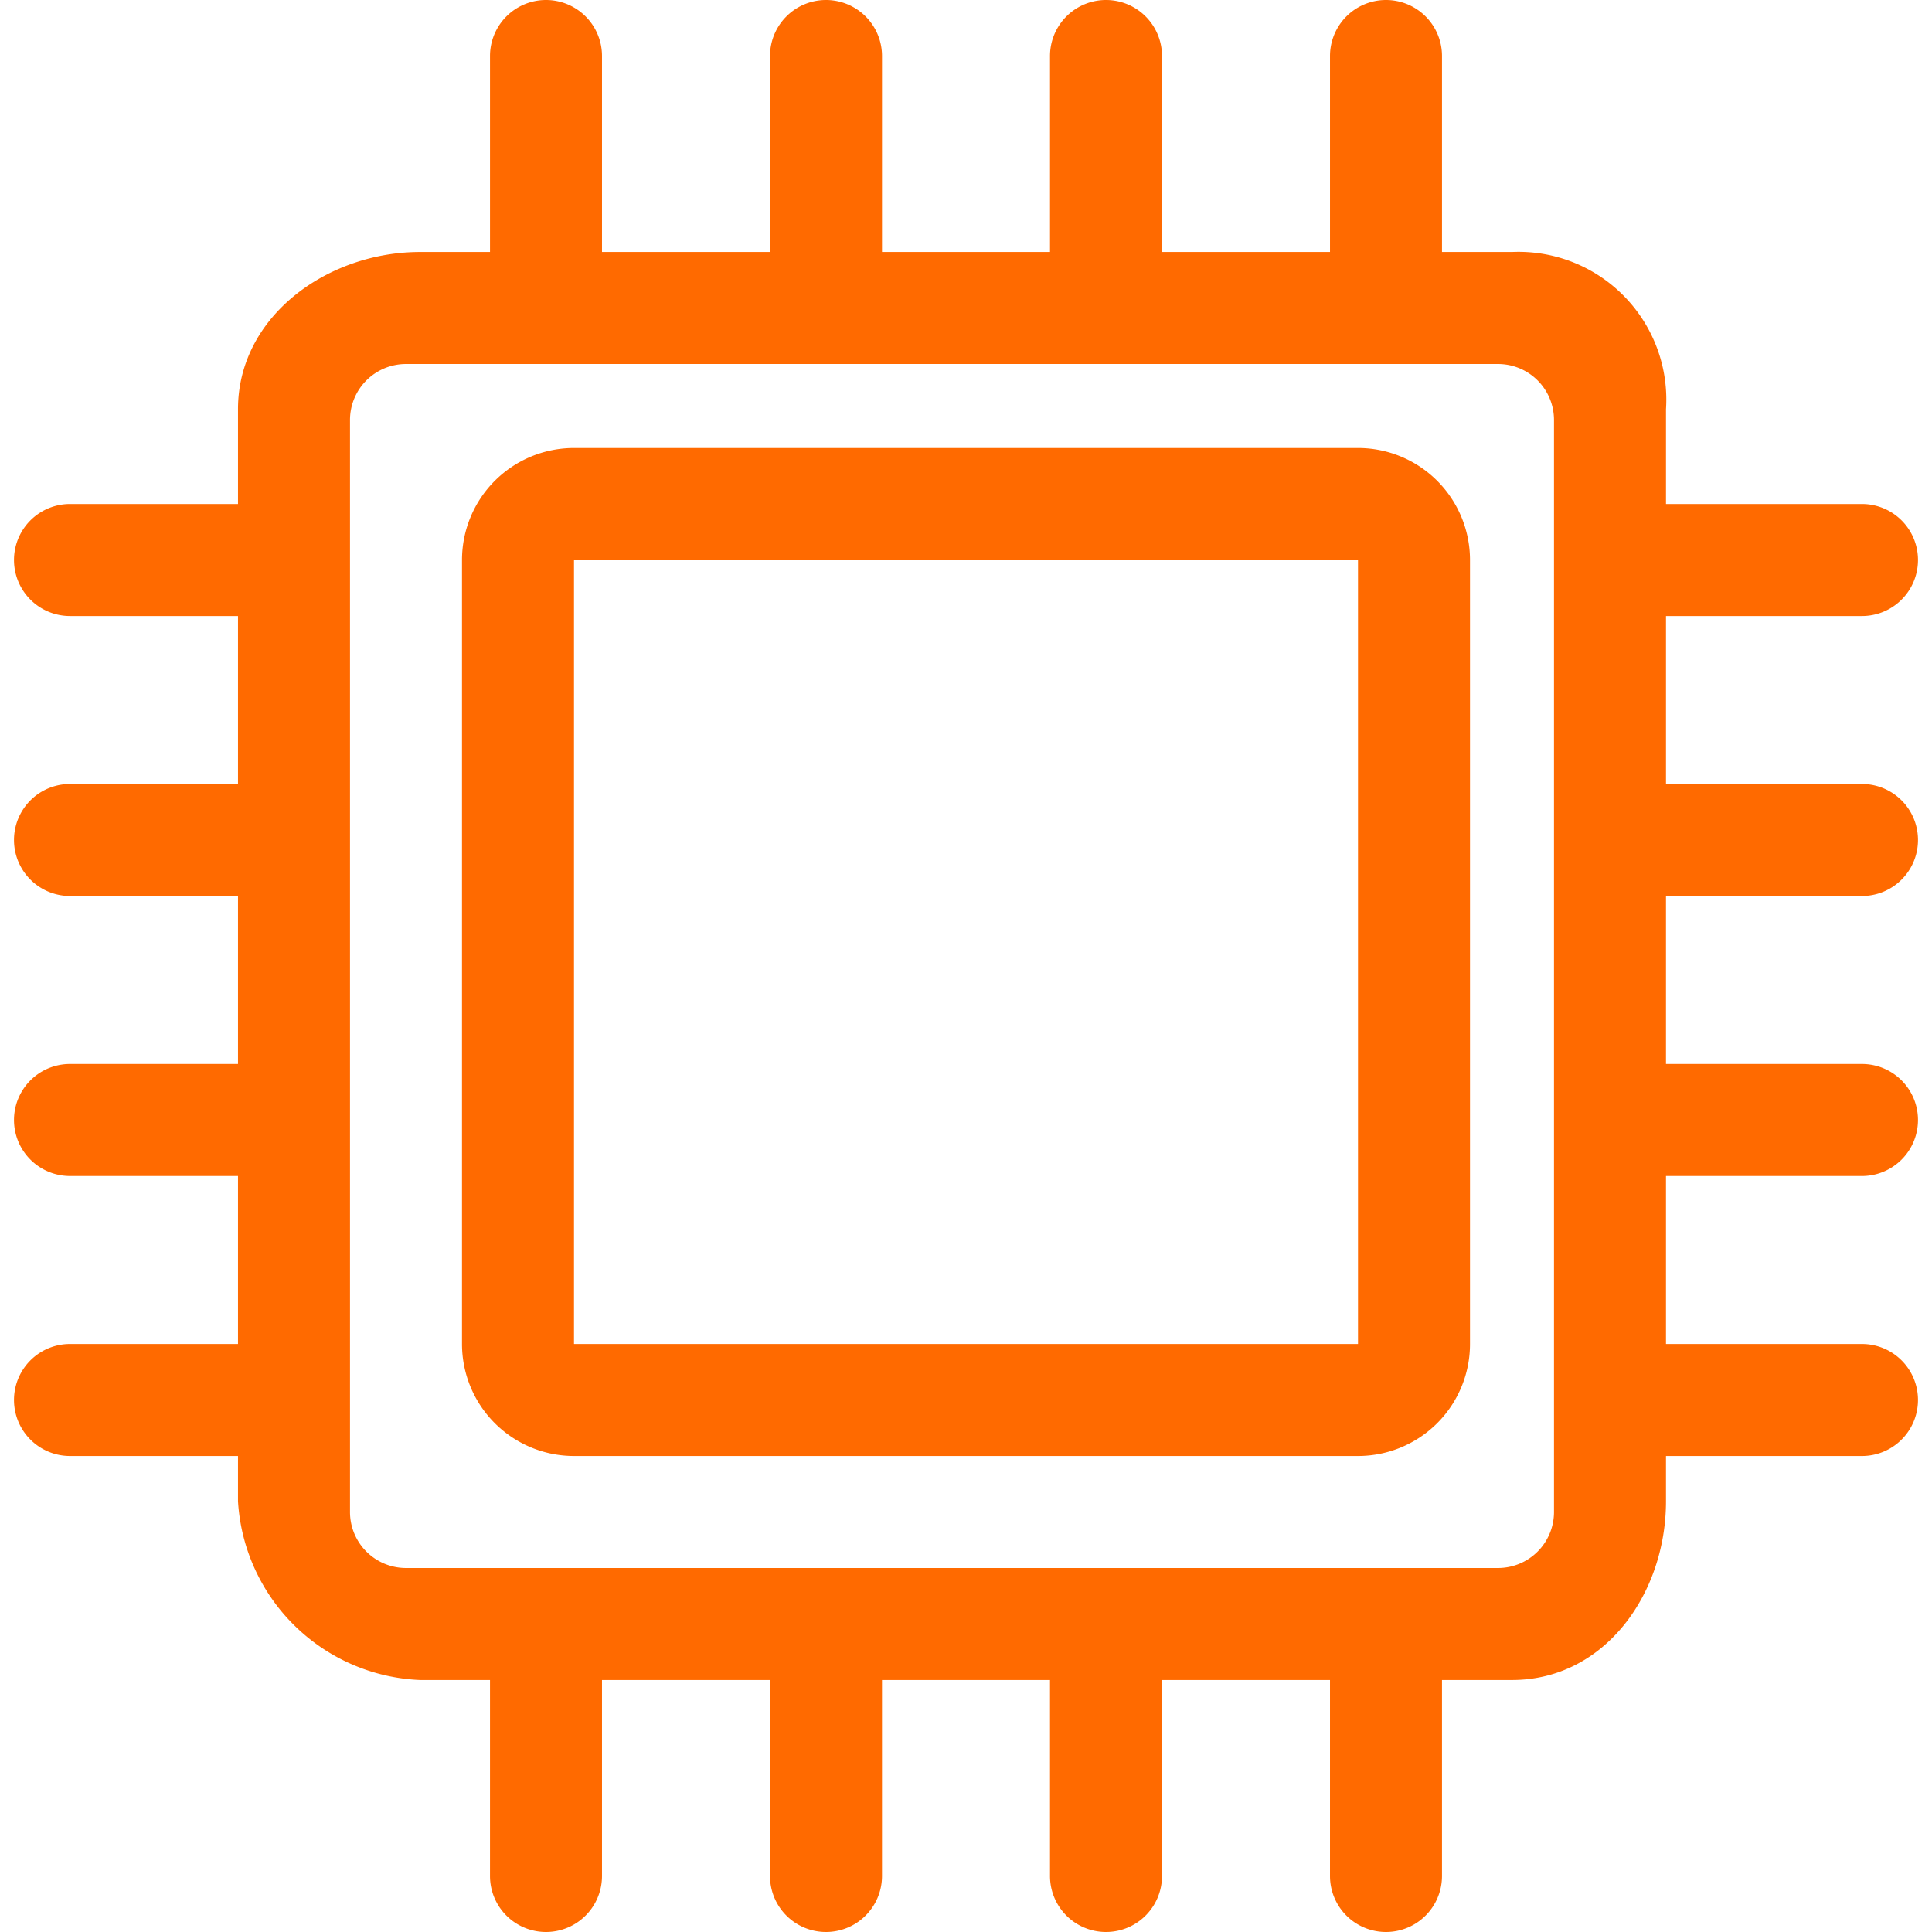 <?xml version="1.0" standalone="no"?><!DOCTYPE svg PUBLIC "-//W3C//DTD SVG 1.1//EN" "http://www.w3.org/Graphics/SVG/1.1/DTD/svg11.dtd"><svg t="1723000841261" class="icon" viewBox="0 0 1024 1024" version="1.1" xmlns="http://www.w3.org/2000/svg" p-id="298968" xmlns:xlink="http://www.w3.org/1999/xlink" width="200" height="200"><path d="M719.768 237.449H304.232a59.362 59.362 0 0 0-59.362 59.362v415.536a59.362 59.362 0 0 0 59.362 59.362h415.536a59.362 59.362 0 0 0 59.362-59.362V296.812a59.362 59.362 0 0 0-59.362-59.362z m0 474.899H304.232V296.812h415.536v415.536z m267.13-237.449a29.681 29.681 0 0 0 0-59.362h-103.884v-89.043h103.884a29.681 29.681 0 0 0 0-59.362h-103.884v-50.265A78.314 78.314 0 0 0 801.391 133.565H764.29V29.681a29.681 29.681 0 0 0-59.362 0v103.884h-89.043V29.681a29.681 29.681 0 0 0-59.362 0v103.884h-89.043V29.681a29.681 29.681 0 0 0-59.362 0v103.884h-89.043V29.681a29.681 29.681 0 0 0-59.362 0v103.884h-37.101C173.516 133.565 126.145 167.699 126.145 216.865V267.13H37.101a29.681 29.681 0 0 0 0 59.362h89.043v89.043H37.101a29.681 29.681 0 0 0 0 59.362h89.043v89.043H37.101a29.681 29.681 0 0 0 0 59.362h89.043v89.043H37.101a29.681 29.681 0 0 0 0 59.362h89.043v23.938A100.827 100.827 0 0 0 222.609 890.435H259.71v103.884a29.681 29.681 0 0 0 59.362 0v-103.884h89.043v103.884a29.681 29.681 0 0 0 59.362 0v-103.884h89.043v103.884a29.681 29.681 0 0 0 59.362 0v-103.884h89.043v103.884a29.681 29.681 0 0 0 59.362 0v-103.884h37.101c49.093 0 81.623-45.694 81.623-94.787V771.71h103.884a29.681 29.681 0 0 0 0-59.362h-103.884v-89.043h103.884a29.681 29.681 0 0 0 0-59.362h-103.884v-89.043h103.884zM823.652 801.391a29.681 29.681 0 0 1-29.681 29.681H215.188a29.681 29.681 0 0 1-29.681-29.681V222.609a29.681 29.681 0 0 1 29.681-29.681h578.783a29.681 29.681 0 0 1 29.681 29.681v578.783z" fill="#ff6a00" p-id="298969"></path></svg>